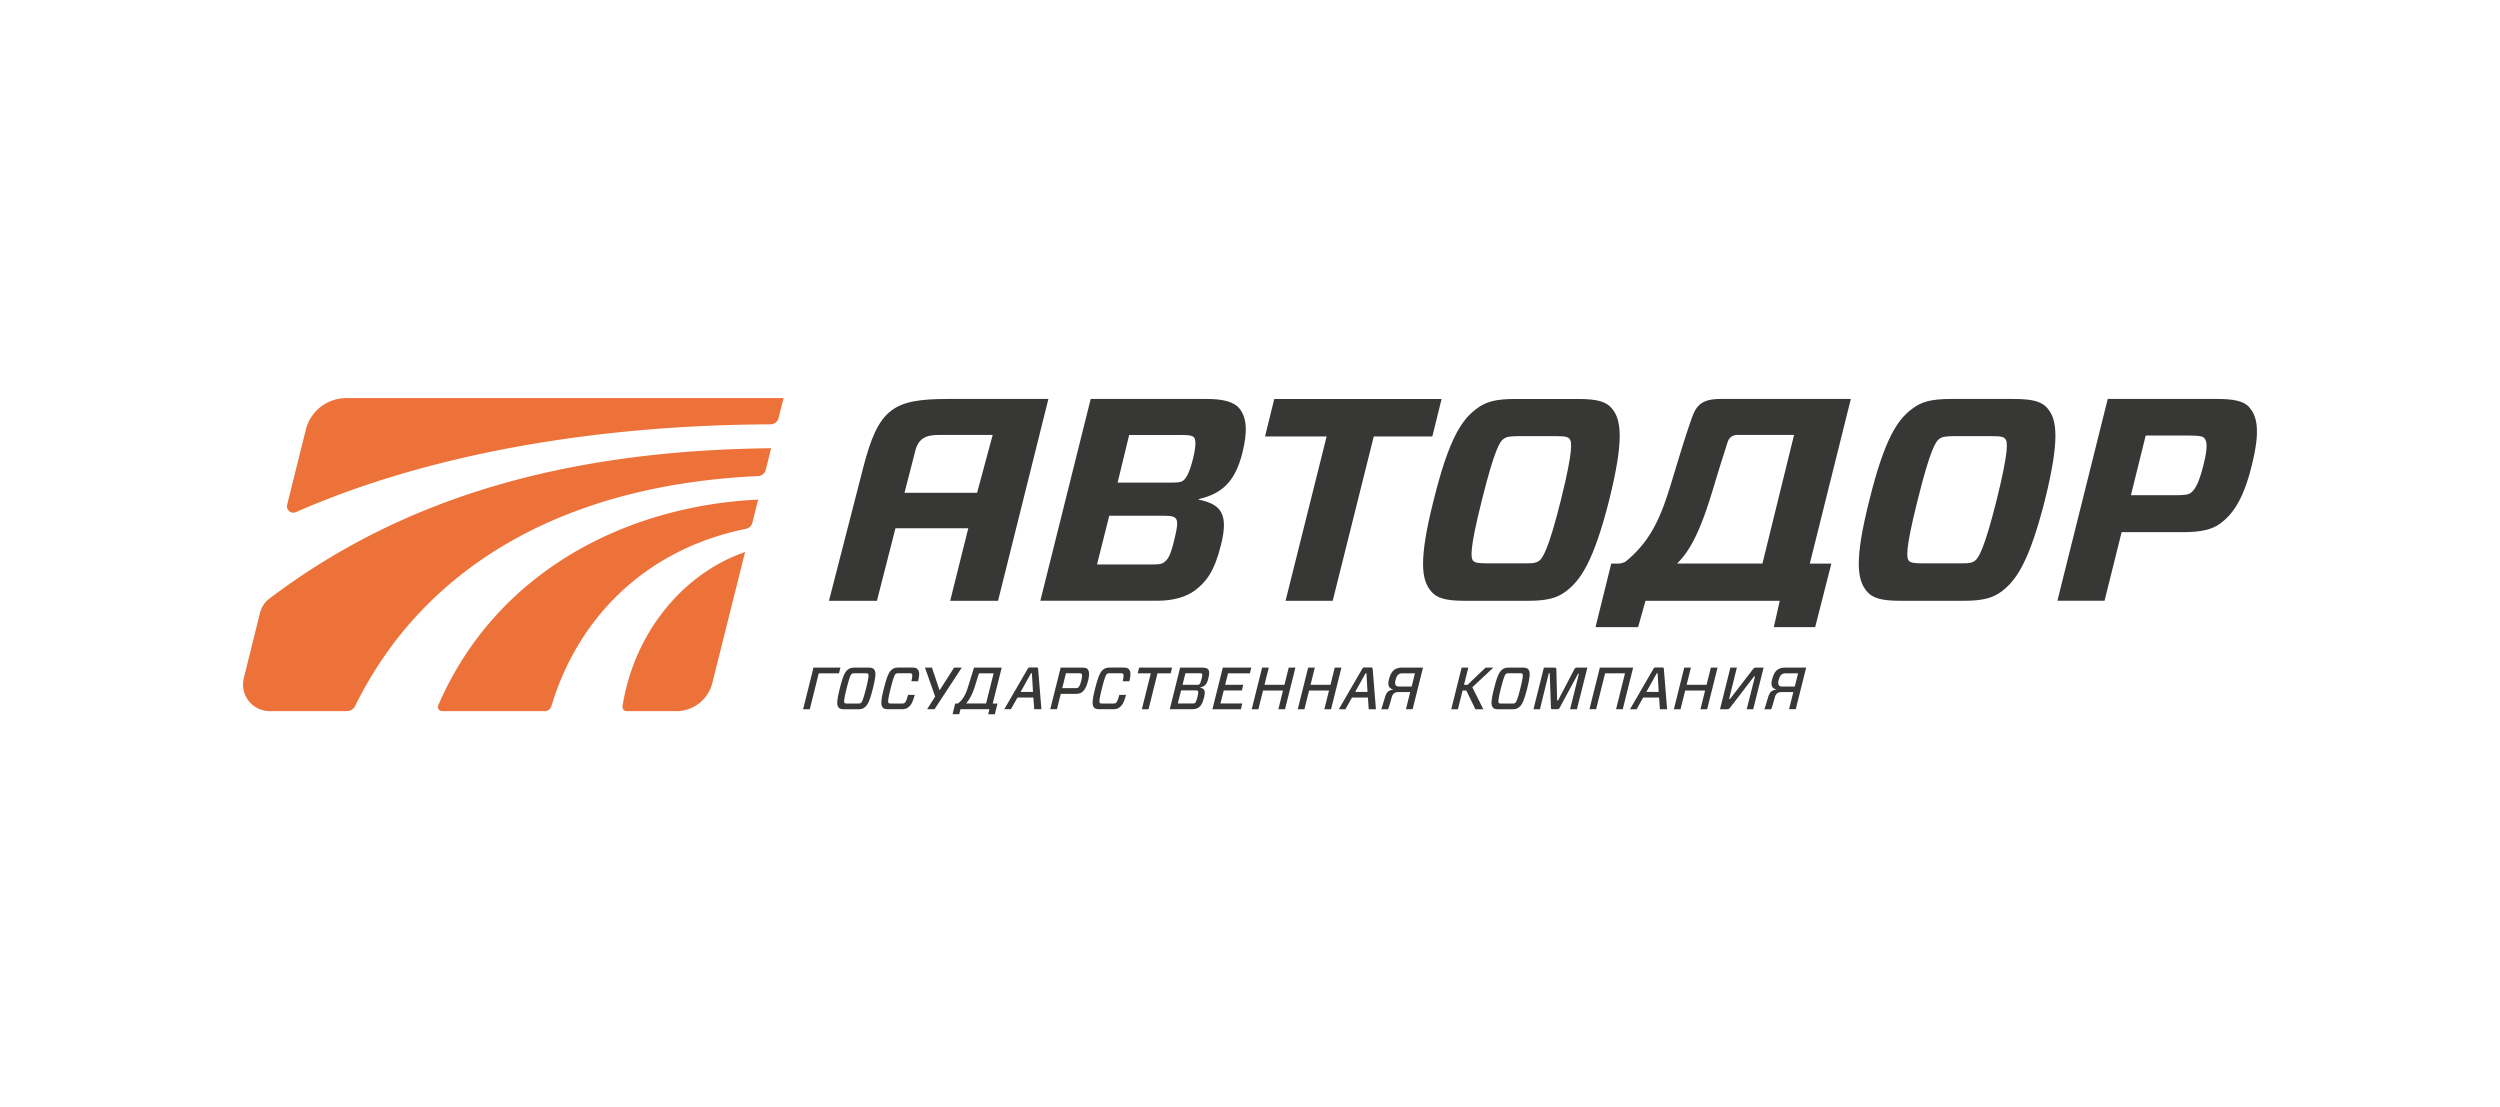 <svg width="140" height="62" viewBox="0 0 140 62" fill="none" xmlns="http://www.w3.org/2000/svg"><path fill-rule="evenodd" clip-rule="evenodd" d="M43.595 23.42l.287-1.127H19.394c-1.073 0-2.01.73-2.268 1.77l-1.046 4.203a.358.358 0 00.493.413c7.274-3.198 16.564-4.875 26.58-4.916.209 0 .39-.14.442-.343zM24.758 39.825a.237.237 0 01-.216-.33c3.268-7.544 10.585-11.17 17.916-11.518l-.328 1.305a.45.45 0 01-.35.33c-5.715 1.164-9.444 5.064-10.902 9.935a.385.385 0 01-.369.278h-5.75zm10.102-.27c.65-4.133 3.393-7.442 6.865-8.642l-1.837 7.342a2.078 2.078 0 01-2.017 1.57h-2.778a.236.236 0 01-.233-.27zm-21.208-1.578l.908-3.655c.079-.316.263-.6.523-.797 7.144-5.407 16.046-8.292 28.098-8.425l-.301 1.221a.451.451 0 01-.42.34c-11.363.52-18.916 5.427-22.57 12.87a.515.515 0 01-.463.291h-4.325a1.49 1.49 0 01-1.45-1.845z" fill="#ED7239"/><path d="M48.581 37.386c.22 0 .298.024.358.094.1.117.14.287-.057 1.073-.198.786-.32.956-.482 1.072-.095.07-.182.095-.401.095h-.67c-.22 0-.3-.025-.36-.095-.1-.116-.138-.286.06-1.072.197-.786.316-.956.476-1.073.095-.07.185-.094.404-.094h.672zm-1.29 1.974c.02.025.044.038.158.038h.588c.113.003.143-.013.176-.038.046-.032.116-.137.287-.81.168-.673.146-.775.117-.81-.02-.025-.044-.038-.158-.038h-.588c-.114 0-.143.013-.176.038-.043.032-.116.137-.284.81-.168.673-.147.778-.12.81zm3.556.262c-.095.07-.182.095-.401.095h-.648c-.22 0-.3-.025-.36-.095-.1-.116-.139-.286.06-1.072.197-.786.316-.956.476-1.073.095-.07.184-.094.404-.094h.648c.22 0 .298.024.357.094.1.117.125.27.03.673h-.374c.063-.294.054-.375.025-.41-.02-.025-.044-.038-.158-.038h-.569c-.114 0-.143.013-.176.037-.043.033-.116.138-.284.81-.171.673-.147.776-.12.811.02.024.044.038.158.038h.569c.113.003.143-.014.176-.038.046-.032.095-.1.19-.446h.376c-.133.462-.22.592-.38.708zm1.487.095h-.415l.45-.708-.57-1.623h.391l.423 1.264.019-.014.797-1.25h.43l-1.525 2.331zm5.534-.657h-.888l-.369.657h-.371l1.303-2.25c.044-.076.068-.09.157-.09h.326c.084 0 .103.014.11.09l.182 2.25h-.403l-.047-.657zm-.712-.313h.69l-.059-1.045h-.051l-.58 1.045zm3.419.025c-.089.067-.21.086-.382.086h-.79l-.215.859h-.374l.583-2.331h1.165c.17 0 .285.019.341.086.076.09.13.24.025.66-.1.4-.23.548-.352.64zm-.392-.236c.116 0 .16-.01.187-.03.043-.029.11-.105.181-.386.07-.283.043-.356.014-.386-.02-.019-.057-.03-.174-.03h-.699l-.206.832h.697zm2.495 1.086c-.094.07-.181.095-.4.095h-.648c-.22 0-.301-.025-.36-.095-.101-.116-.14-.286.059-1.072.198-.786.317-.956.477-1.073.095-.07.184-.094.404-.094h.647c.22 0 .298.024.358.094.1.117.125.27.03.673h-.374c.062-.294.054-.375.024-.41-.019-.025-.043-.038-.157-.038h-.57c-.113 0-.143.013-.175.037-.044.033-.117.138-.285.81-.17.673-.146.776-.12.811.02.024.044.038.158.038h.57c.113.003.143-.014.175-.038.046-.032.095-.1.19-.446h.377c-.133.462-.22.592-.38.708zm2.142-1.917l-.502 2.012h-.374l.501-2.012h-.734l.081-.32h1.846l-.082.32h-.737zm-18.97 0l-.502 2.012h-.374l.502-2.012.075-.32h1.513l-.082.32H45.85zm20.237-.319h1.22c.17 0 .284.027.344.097.076.09.09.205.005.546-.08.324-.225.418-.463.475v.006c.257.043.325.167.238.524-.097.383-.181.489-.3.58-.09.07-.233.103-.399.103h-1.225l.58-2.331zm.992 1.304c-.013-.018-.04-.026-.149-.026h-.789l-.184.731h.789c.103 0 .143-.002.17-.027.033-.026.074-.08.139-.332.065-.262.048-.316.024-.346zm-.09-.34c.104 0 .139-.005.169-.027.04-.03.073-.084.127-.3.054-.213.049-.262.025-.294-.014-.02-.05-.027-.158-.027h-.77l-.16.645h.768v.003zm2.502 1.367h-1.596l.583-2.331h1.596l-.081.319H68.77l-.16.642h1.014l-.081.32h-1.014l-.184.728h1.222l-.076.322zm2.469 0h-.373l.26-1.048H70.73l-.26 1.048h-.374l.583-2.331h.374l-.241.961h1.116l.241-.961h.374l-.582 2.331zm2.578 0h-.374l.26-1.048h-1.116l-.26 1.048h-.374l.582-2.331h.374l-.24.961h1.116l.24-.961h.375l-.583 2.331zm2.064-.657h-.889l-.368.657h-.371l1.303-2.25c.043-.076.068-.09.157-.09h.326c.084 0 .102.014.11.09l.182 2.25h-.404l-.046-.657zm-.712-.313h.69l-.059-1.045h-.049l-.582 1.045zm7.737-1.361l-1.176 1.1.615 1.231h-.445l-.507-1.048h-.21l-.261 1.048h-.374l.583-2.331h.374l-.242.961h.201l1.008-.961h.434zm1.593 0c.22 0 .299.024.359.094.1.117.14.287-.058 1.073s-.32.956-.482 1.072c-.095.07-.182.095-.4.095h-.67c-.22 0-.301-.025-.36-.095-.101-.116-.14-.286.059-1.072.198-.786.317-.956.477-1.073.095-.07.184-.094.403-.094h.672zm-1.29 1.974c.02.025.044.038.158.038h.588c.114.003.144-.013.176-.038.046-.032.117-.137.287-.81.169-.673.146-.775.117-.81-.02-.025-.043-.038-.157-.038h-.589c-.113 0-.143.013-.175.038-.044.032-.117.137-.285.81-.171.673-.146.778-.12.81zm4.377.357h-.382l.493-1.983h-.049l-1.016 1.878c-.046.086-.062.102-.154.102h-.242c-.089 0-.102-.016-.105-.102l-.068-1.913h-.052l-.495 2.018h-.363l.583-2.331h.582c.095 0 .117.03.117.116l.043 1.729h.048l.903-1.73c.046-.086.081-.115.173-.115h.57l-.586 2.331zm2.567 0H90.5l.5-2.012h-1.115l-.502 2.012h-.374l.583-2.331h1.864l-.582 2.331zm2.035-.657h-.89l-.368.657h-.371l1.303-2.25c.044-.076.068-.09.158-.09h.325c.084 0 .103.014.11.09l.182 2.25h-.404l-.045-.657zm-.713-.313h.69l-.059-1.045h-.048l-.583 1.045zm3.404.97h-.374l.26-1.048H94.37l-.26 1.048h-.374l.582-2.331h.374l-.24.961h1.116l.24-.961h.375l-.583 2.331zm1.3-2.331h.364l-.434 1.758h.051l1.269-1.648c.062-.089.102-.11.198-.11h.414l-.582 2.331h-.364l.464-1.84h-.05l-1.327 1.73c-.062.088-.106.11-.2.11h-.382l.58-2.331zm2.483 1.688c-.073.268-.15.548-.203.643h-.374c.046-.127.103-.327.203-.654.09-.297.187-.408.466-.445l.003-.006c-.247-.062-.328-.23-.241-.562.092-.348.203-.478.336-.567a.78.78 0 01.406-.097h1.166l-.583 2.331h-.374l.239-.962h-.648c-.26 0-.347.133-.396.32zm1.125-.627l.184-.742h-.68c-.228 0-.328.089-.404.367-.065.238-.014.375.195.375h.705zm-22.58.627c-.073.268-.15.548-.203.643h-.374c.046-.127.103-.327.203-.654.09-.297.187-.408.466-.445l.003-.006c-.247-.062-.328-.23-.242-.562.093-.348.204-.478.337-.567a.78.78 0 01.406-.097h1.165l-.582 2.331h-.374l.238-.962h-.648c-.26 0-.346.133-.395.32zm1.124-.627l.184-.742h-.68c-.227 0-.327.089-.403.367-.065.238-.014.375.195.375h.704z" fill="#373736"/><path fill-rule="evenodd" clip-rule="evenodd" d="M55.938 37.386h.158l-.504 2.012h.268l-.15.6h-.373l.07-.281h-1.621l-.07.28h-.374l.15-.599h.14c.194-.12.41-.403.542-.818.138-.435.371-1.194.371-1.194h1.393zm-1.379 1.159c-.127.391-.303.67-.455.85h1.116l.423-1.69h-.821c-.068.221-.163.529-.263.84z" fill="#373736"/><path d="M61.08 22.342h6.496c.94 0 1.54.162 1.846.549.374.483.469 1.226.146 2.488-.404 1.615-1.165 2.277-2.43 2.566l-.017.032c1.247.26 1.702.776 1.247 2.566-.372 1.486-.827 2.035-1.426 2.502-.534.402-1.263.597-2.154.597h-6.529l2.821-11.3zm4.762 6.686c-.098-.097-.228-.146-.648-.146h-3.076l-.685 2.728h3.051c.404 0 .567-.016.713-.13.162-.129.325-.259.55-1.193.241-.97.192-1.116.095-1.259zm-.258-2.004c.42 0 .55-.017.68-.114.18-.146.356-.467.55-1.242.18-.743.147-1.051.05-1.178-.082-.081-.212-.13-.648-.13h-2.984l-.645 2.664h2.997zm11.347-2.583l-2.3 9.204h-2.64l2.3-9.204h-3.45l.518-2.099h9.37l-.519 2.1h-3.279zm11.439-2.099c1.117 0 1.604.162 1.91.549.486.597.697 1.631-.162 5.102-.875 3.455-1.605 4.49-2.399 5.103-.5.386-1.05.549-2.17.549h-3.512c-1.117 0-1.605-.163-1.91-.549-.502-.613-.714-1.648.162-5.103.859-3.47 1.588-4.505 2.398-5.102.501-.387 1.054-.549 2.17-.549h3.513zM82.49 31.4c.097.097.227.146.744.146h2.155c.517.016.68-.049.81-.146.18-.146.501-.549 1.214-3.407.713-2.874.6-3.276.485-3.406-.081-.113-.21-.162-.729-.162h-2.154c-.518 0-.68.049-.827.162-.179.13-.485.532-1.198 3.406-.726 2.875-.615 3.26-.5 3.407zm30.281-9.058c1.116 0 1.604.162 1.91.549.485.597.697 1.631-.162 5.102-.876 3.455-1.604 4.49-2.396 5.103-.501.386-1.054.549-2.171.549h-3.514c-1.117 0-1.605-.163-1.911-.549-.501-.613-.713-1.648.162-5.103.859-3.47 1.589-4.505 2.396-5.102.501-.387 1.054-.549 2.171-.549h3.515zM106.89 31.4c.098.097.228.146.746.146h2.154c.518.016.68-.049.81-.146.179-.146.502-.549 1.214-3.407.713-2.874.599-3.276.486-3.406-.082-.113-.212-.162-.73-.162h-2.154c-.518 0-.68.049-.826.162-.179.13-.486.532-1.198 3.406-.727 2.875-.615 3.26-.502 3.407zm17.423-2.067c-.469.34-1.116.467-2.041.467h-3.461l-.956 3.841h-2.64l2.819-11.302h6.1c.924 0 1.507.114 1.813.452.404.467.68 1.193.147 3.292-.502 2.056-1.166 2.799-1.781 3.25zm-2.558-1.6c.598 0 .777-.032.924-.129.211-.162.436-.45.712-1.55.277-1.097.179-1.373.05-1.518-.082-.098-.261-.146-.86-.146h-2.422l-.827 3.341h2.423v.003zm-68.677-5.391c-3.055 0-3.884.524-4.735 3.833-.824 3.199-1.921 7.47-1.921 7.47h2.686l1.038-4.063h4.078l-1.013 4.063h2.68l2.82-11.303h-5.633zm-2.426 5.254c.306-1.194.553-2.155.615-2.39.214-.813.832-.849 1.374-.849h2.949l-.873 3.24h-4.065z" fill="#373736"/><path fill-rule="evenodd" clip-rule="evenodd" d="M92.148 33.645l-.414 1.474h-2.385l.88-3.557h.395c.156-.012.28-.046.4-.107 1.623-1.304 2.122-2.946 2.664-4.728a154.497 154.497 0 01.241-.794c.201-.663.427-1.405.729-2.286.274-.794.458-1.305 1.688-1.305h7.301l-2.298 9.22h1.206l-.905 3.557h-2.317l.333-1.474h-7.518zm4.408-8.287c-.135.424-.304.954-.562 1.817-.58 1.937-1.152 3.498-2.081 4.384h4.783l1.772-7.204h-3.154c-.331 0-.499.178-.578.432-.056.182-.114.364-.18.571z" fill="#373736"/></svg>